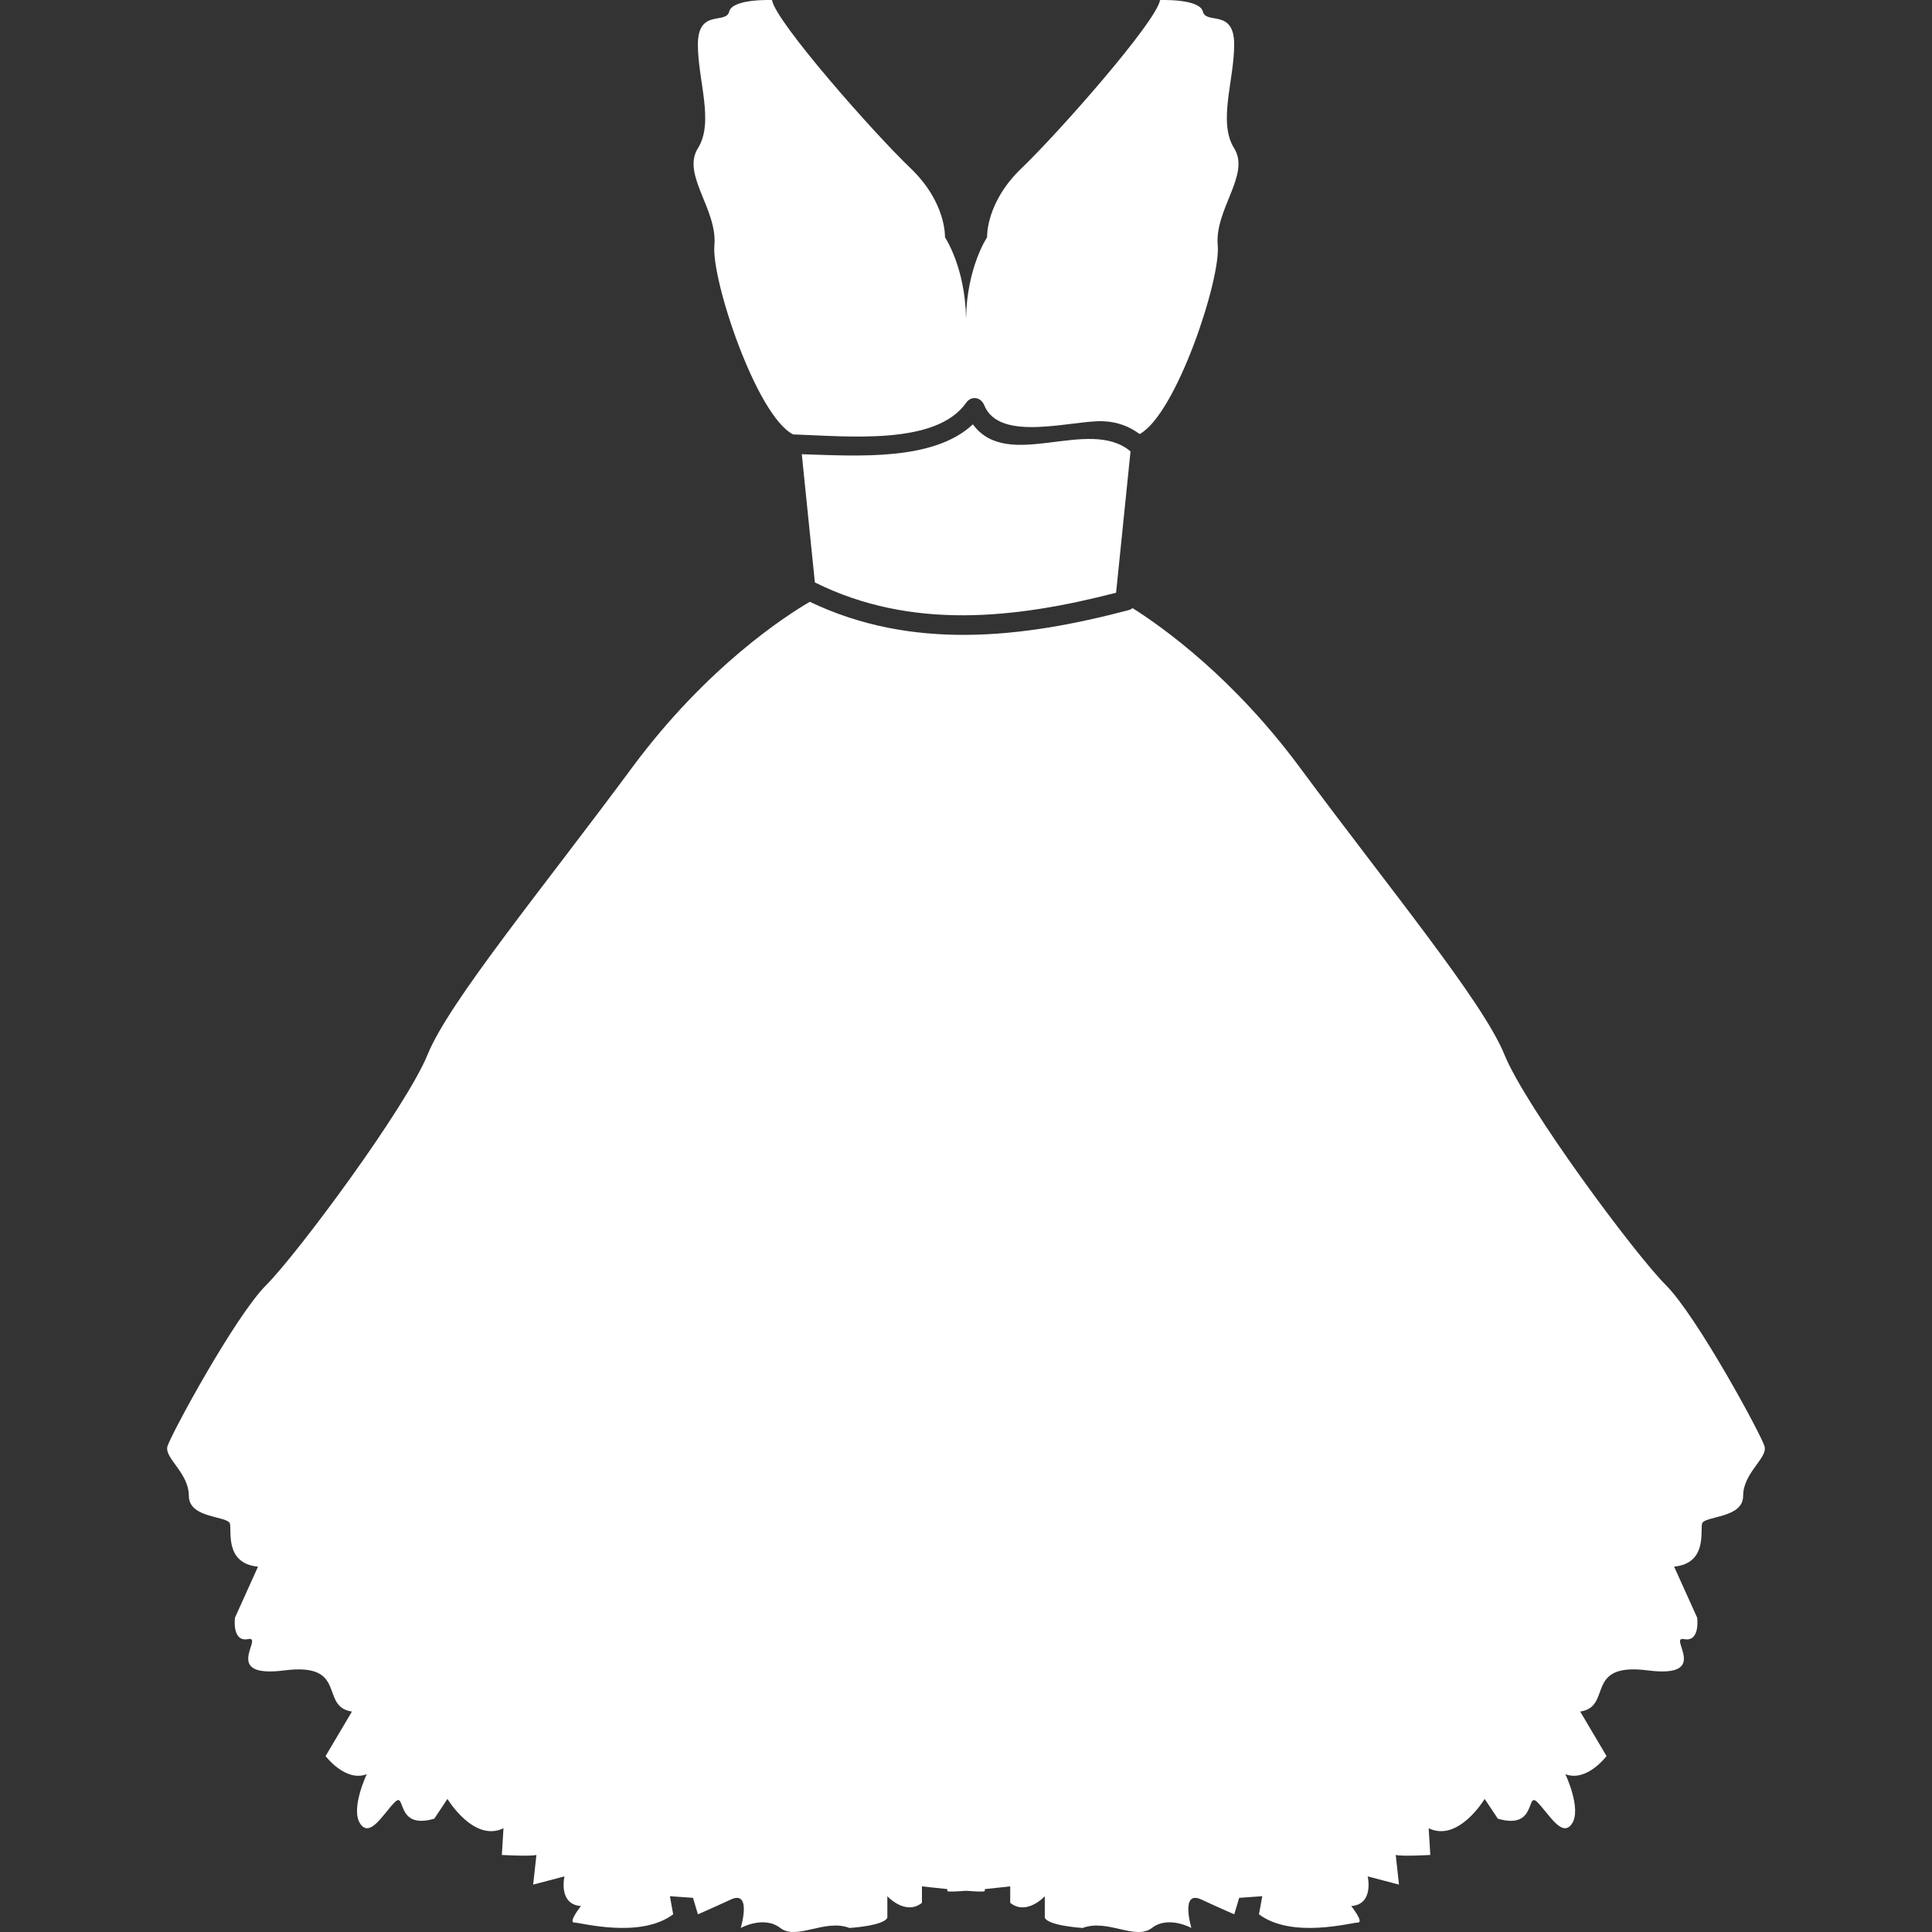 <?xml version="1.0" encoding="iso-8859-1"?>
<!-- Generator: Adobe Illustrator 16.0.0, SVG Export Plug-In . SVG Version: 6.00 Build 0)  -->
<!DOCTYPE svg PUBLIC "-//W3C//DTD SVG 1.1//EN" "http://www.w3.org/Graphics/SVG/1.1/DTD/svg11.dtd">
<svg xmlns="http://www.w3.org/2000/svg" xmlns:xlink="http://www.w3.org/1999/xlink" version="1.1" id="Capa_1" x="0px" y="0px" width="512px" height="512px" viewBox="0 0 318.745 318.745" style="enable-background:new 0 0 318.745 318.745;" xml:space="preserve">
<rect x="0" y="0" width="318.745" height="318.745" fill="#333333" stroke="none"/>
<g>
	<g>
		<path d="M160.507,70.006c-6.49,6.097-18.962,5.217-28.226,4.932l2.159,21.155c15.876,7.881,32.984,6.004,49.694,1.698    l2.382-23.325C179.574,68.649,166.287,77.924,160.507,70.006z" fill="#FFFFFF"/>
		<path d="M203.616,24.47c-2.719-4.347,0-11.141,0-17.121c0-5.981-4.619-3.263-5.163-5.435c-0.549-2.175-7.068-1.903-7.068-1.903    c-0.549,3.532-16.85,22.015-22.824,27.719c-5.981,5.706-5.707,11.418-5.707,11.418s-3.342,4.935-3.475,13.419    c-0.135-8.484-3.475-13.419-3.475-13.419s0.272-5.707-5.703-11.418c-5.983-5.704-22.287-24.187-22.828-27.719    c0,0-6.521-0.271-7.068,1.903c-0.541,2.172-5.166-0.541-5.166,5.435c0,5.98,2.722,12.774,0,17.121    c-2.718,4.347,3.263,10.054,2.722,16.034c-0.51,5.621,6.907,28.055,12.989,31.167c9.105,0.308,23.586,1.846,28.544-5.217    c0.859-1.225,2.439-0.945,2.982,0.388c2.543,6.289,14.634,2.421,19.698,2.657c2.355,0.106,4.282,0.88,5.949,2.115    c6.063-3.314,13.391-25.521,12.884-31.11C200.359,34.523,206.333,28.817,203.616,24.47z" fill="#FFFFFF"/>
		<path d="M280.8,251.403c0.27-1.356,6.789-0.817,6.789-4.618s4.08-6.25,3.531-8.156c-0.539-1.905-11.139-21.469-16.301-26.631    c-5.168-5.168-23.104-29.354-26.637-38.054c-3.531-8.694-19.024-27.449-33.704-47.287c-10.926-14.773-22.442-23.056-27.62-26.325    c-0.166,0.137-0.373,0.249-0.627,0.318c-17.688,4.681-35.809,6.68-52.63-1.364c-3.77,2.195-16.925,10.594-29.337,27.376    c-14.677,19.842-30.165,38.592-33.702,47.287c-3.531,8.699-21.471,32.887-26.633,38.054c-5.166,5.163-15.765,24.726-16.306,26.632    c-0.546,1.905,3.532,4.35,3.532,8.155s6.521,3.262,6.791,4.619c0.271,1.356-0.815,6.519,4.619,7.067l-3.801,8.415    c0,0-0.541,4.075,2.172,3.531c2.721-0.549-4.616,6.52,5.983,5.163c10.6-1.357,5.704,5.98,11.143,6.793l-4.347,7.338    c0,0,3.263,4.35,6.794,2.992c0,0-2.721,5.707-1.087,8.156s3.806-1.631,5.704-3.531c1.906-1.906,0,4.618,6.522,2.718l2.175-3.262    c0,0,4.347,7.229,9.243,4.836l-0.271,4.407c0,0,4.619,0.269,5.706,0l-0.541,4.893l5.165-1.356c0,0-1.087,4.619,2.719,4.894    c0,0-2.172,2.724-1.085,2.724c1.085,0,10.869,2.719,16.303-1.362l-0.541-2.987l3.809,0.27l0.815,2.718    c0,0,1.903-0.812,5.435-2.443c3.532-1.632,1.628,4.696,1.628,4.696s3.809-2.103,6.522,0c2.721,2.097,7.34-1.559,11.417,0    c0,0,5.704-0.347,6.25-1.704v-3.531c0,0,2.991,3.263,5.707,1.088v-2.719c0,0,1.955,0.228,4.173,0.45    c0.016,0.213,0.036,0.357,0.057,0.362c0.355,0.094,1.569,0.031,3.051-0.082c1.48,0.113,2.697,0.171,3.05,0.082    c0.021-0.005,0.041-0.149,0.057-0.362c2.216-0.223,4.174-0.45,4.174-0.45v2.719c2.718,2.175,5.706-1.088,5.706-1.088v3.531    c0.539,1.357,6.25,1.704,6.25,1.704c4.08-1.559,8.699,2.097,11.418,0c2.719-2.103,6.52,0,6.52,0s-1.9-6.328,1.636-4.696    c3.537,1.636,5.432,2.443,5.432,2.443l0.818-2.718l3.806-0.27l-0.543,2.987c5.432,4.081,15.218,1.362,16.306,1.362    c1.087,0-1.088-2.724-1.088-2.724c3.807-0.27,2.719-4.894,2.719-4.894l5.163,1.356l-0.539-4.893c1.088,0.269,5.706,0,5.706,0    l-0.269-4.407c4.893,2.393,9.237-4.836,9.237-4.836l2.175,3.262c6.524,1.906,4.619-4.618,6.524-2.718    c1.9,1.9,4.075,5.98,5.706,3.531c1.626-2.449-1.087-8.156-1.087-8.156c3.531,1.357,6.788-2.992,6.788-2.992l-4.344-7.338    c5.432-0.818,0.543-8.155,11.143-6.793c10.6,1.356,3.263-5.701,5.981-5.163c2.724,0.544,2.175-3.531,2.175-3.531l-3.807-8.425    C281.614,257.923,280.526,252.76,280.8,251.403z" fill="#FFFFFF"/>
	</g>
</g>
<g>
</g>
<g>
</g>
<g>
</g>
<g>
</g>
<g>
</g>
<g>
</g>
<g>
</g>
<g>
</g>
<g>
</g>
<g>
</g>
<g>
</g>
<g>
</g>
<g>
</g>
<g>
</g>
<g>
</g>
</svg>
